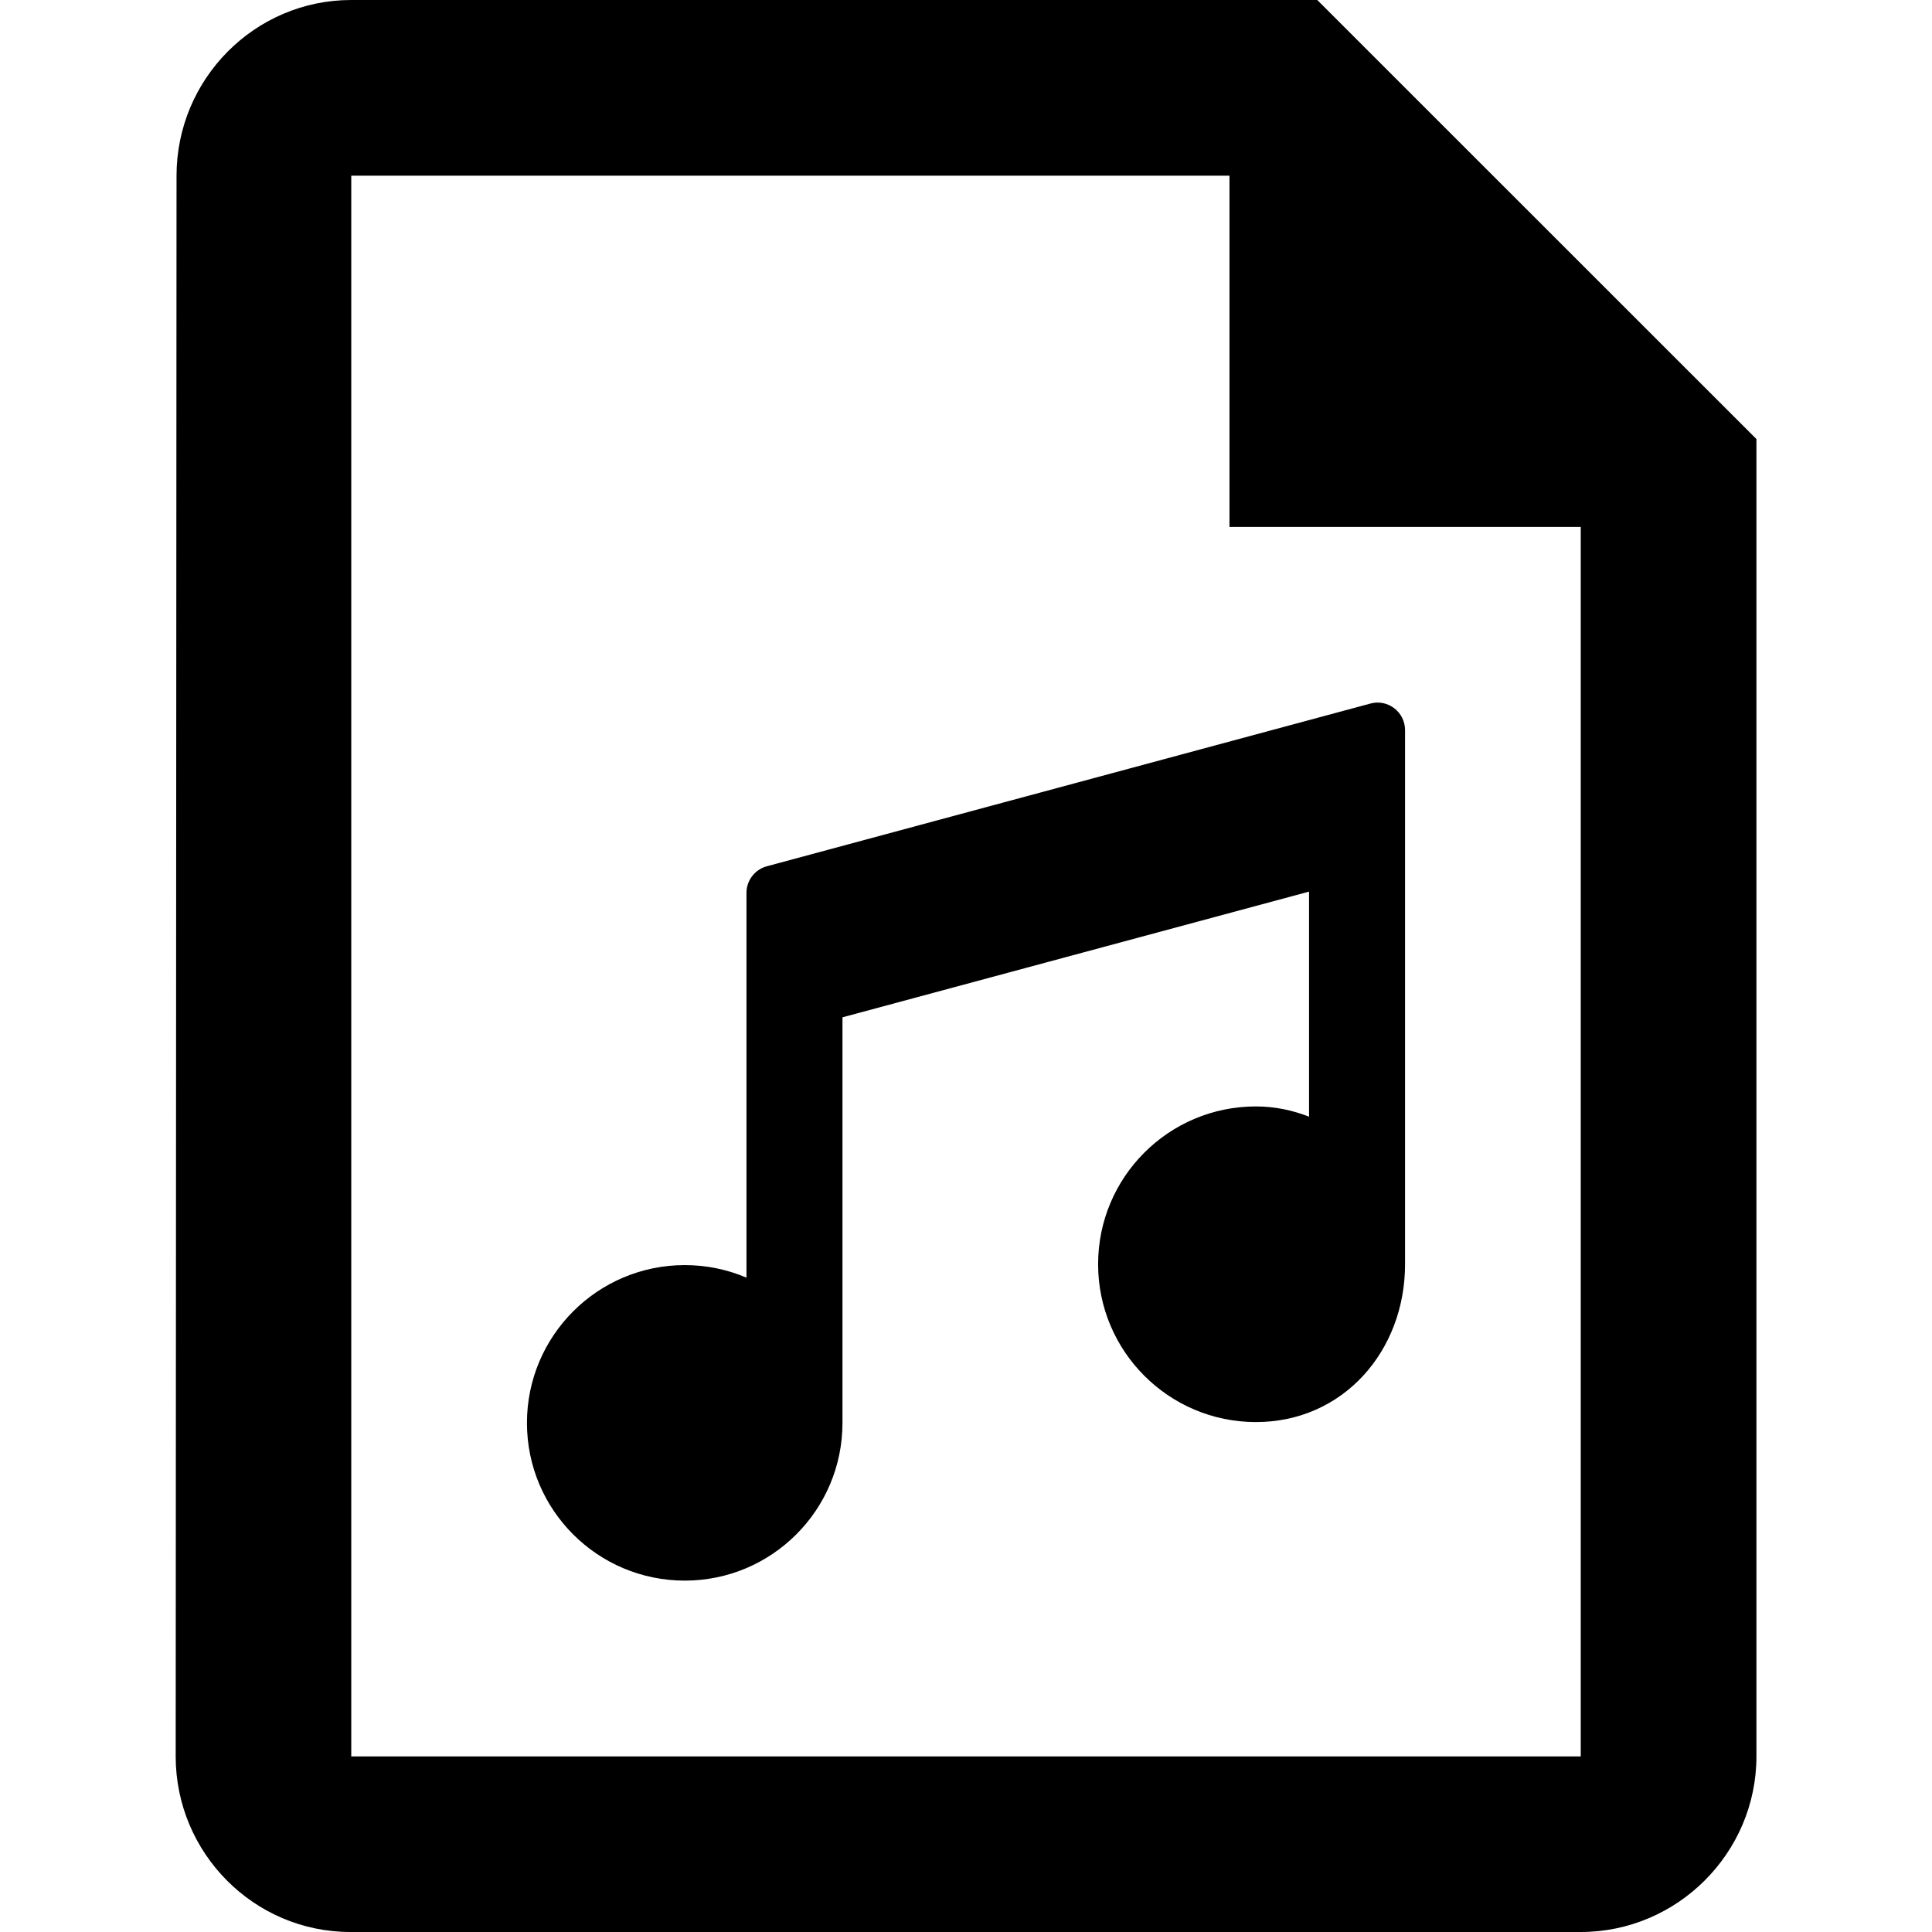 <svg width="16" height="16" viewBox="0 0 16 16" fill="none" xmlns="http://www.w3.org/2000/svg">
<path fill-rule="evenodd" clip-rule="evenodd" d="M10.909 0H2.909C2.109 0 1.462 0.655 1.462 1.455L1.455 14.546C1.455 15.345 2.102 16 2.902 16H13.091C13.891 16 14.546 15.345 14.546 14.546V3.636L10.909 0ZM11.636 6.047V10.47C11.636 11.19 11.122 11.777 10.401 11.777C9.679 11.777 9.094 11.19 9.094 10.47C9.094 9.748 9.679 9.163 10.401 9.163C10.559 9.163 10.706 9.195 10.841 9.248V7.384L6.977 8.425V11.784C6.977 12.505 6.392 13.09 5.671 13.09C4.949 13.09 4.364 12.505 4.364 11.784C4.364 11.063 4.949 10.477 5.671 10.477C5.852 10.477 6.025 10.514 6.182 10.581V7.394C6.182 7.291 6.251 7.201 6.351 7.174L11.351 5.826C11.495 5.788 11.636 5.897 11.636 6.047ZM2.909 1.455V14.546H13.091V4.364H10.182V1.455H2.909Z" fill="black"/>
</svg>
